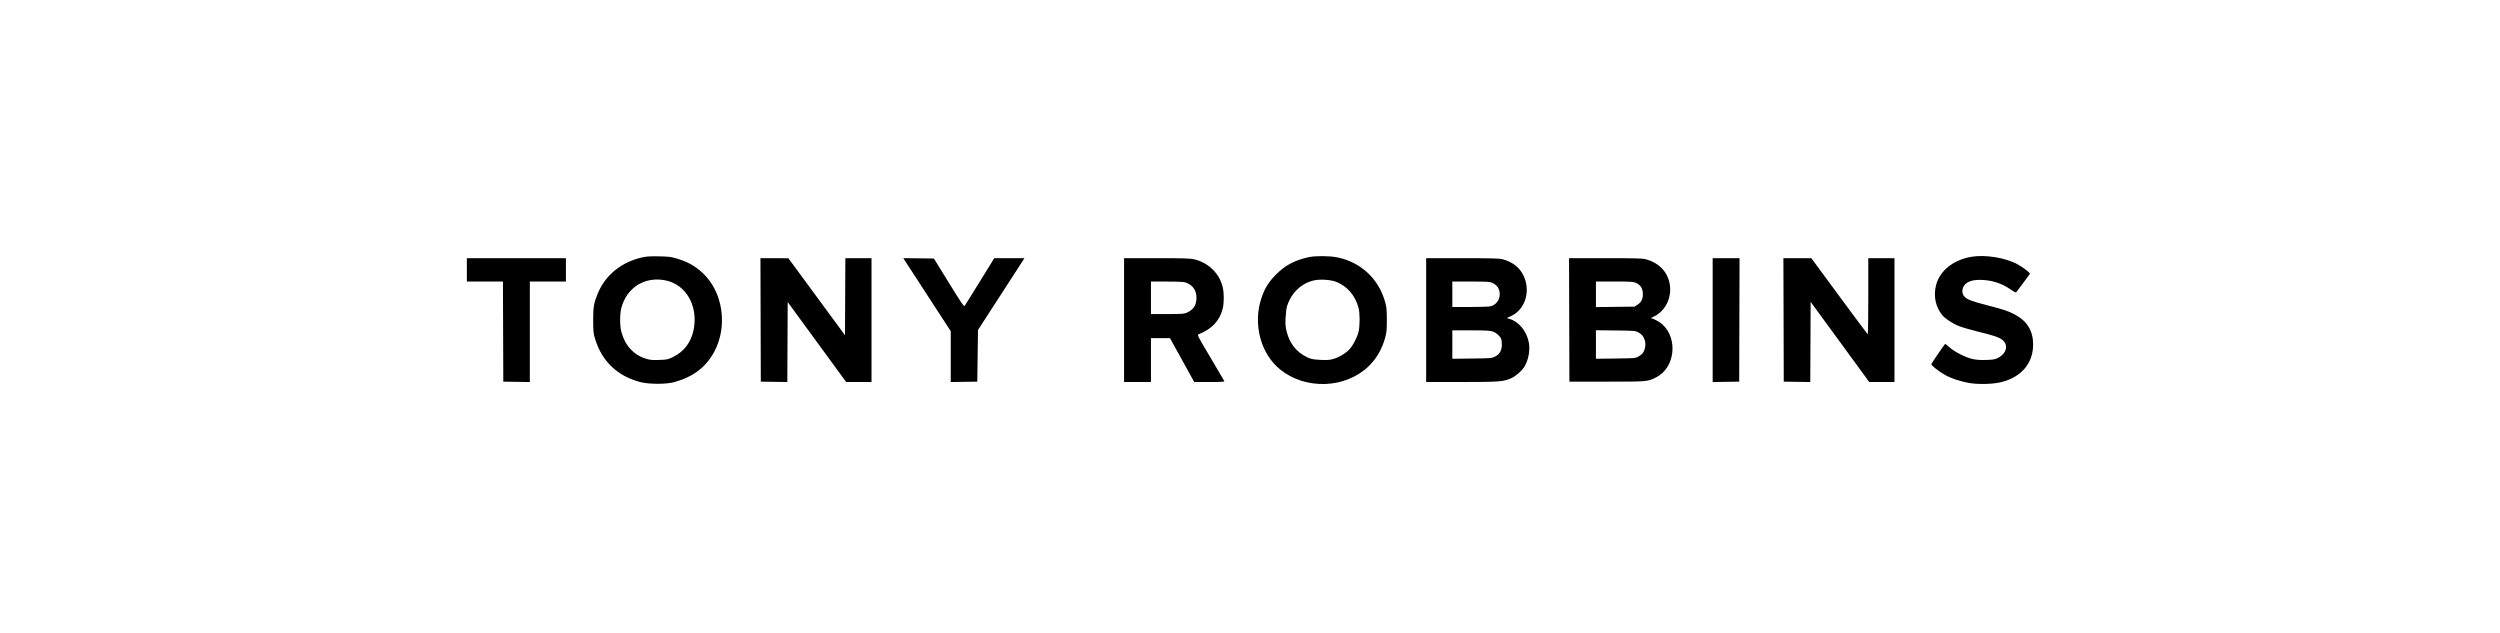 <svg width="332" height="84" viewBox="0 0 332 84" fill="none" xmlns="http://www.w3.org/2000/svg">
<rect width="332" height="84" fill="white"/>
<path fill-rule="evenodd" clip-rule="evenodd" d="M85.452 34.144C82.606 34.734 80.412 36.481 79.382 38.979C78.857 40.254 78.769 40.77 78.775 42.554C78.78 44.066 78.801 44.265 79.034 45.025C79.951 48.012 82.034 49.981 85.091 50.753C86.225 51.039 88.476 51.038 89.527 50.751C92.04 50.064 93.763 48.754 94.865 46.689C96.68 43.288 96.002 38.743 93.308 36.248C92.27 35.288 91.343 34.774 89.822 34.317C89.131 34.109 88.793 34.068 87.554 34.042C86.549 34.02 85.898 34.052 85.452 34.144ZM173.807 34.149C171.926 34.557 170.668 35.228 169.429 36.483C168.459 37.466 167.941 38.307 167.513 39.595C166.363 43.059 167.419 47.009 170.057 49.108C173.427 51.79 178.647 51.597 181.716 48.677C182.788 47.657 183.537 46.365 183.961 44.803C184.146 44.122 184.176 43.794 184.172 42.46C184.168 41.165 184.133 40.786 183.96 40.158C183.104 37.039 180.758 34.832 177.604 34.181C176.585 33.971 174.703 33.955 173.807 34.149ZM261.811 34.1C259.411 34.505 257.611 35.942 257.113 37.849C256.74 39.278 257.032 40.732 257.911 41.826C258.304 42.316 259.285 42.959 260.175 43.312C260.585 43.475 261.684 43.795 262.618 44.025C264.784 44.557 265.389 44.756 265.85 45.091C266.756 45.746 266.522 46.909 265.364 47.51C264.938 47.731 264.747 47.766 263.778 47.799C262.971 47.826 262.484 47.793 261.962 47.677C261.023 47.468 259.574 46.734 258.886 46.119C258.587 45.852 258.328 45.648 258.311 45.667C258.117 45.884 256.472 48.301 256.472 48.369C256.472 48.531 257.472 49.319 258.225 49.749C259.129 50.266 260.425 50.692 261.679 50.884C262.909 51.073 264.764 51.006 265.819 50.735C268.467 50.053 270 48.225 270 45.749C270 43.926 269.198 42.624 267.536 41.751C266.672 41.297 266.137 41.119 263.892 40.538C261.777 39.99 261.193 39.761 260.84 39.342C260.524 38.967 260.522 38.399 260.834 37.939C261.188 37.419 261.859 37.169 262.907 37.168C264.44 37.166 265.842 37.608 267.058 38.476C267.393 38.715 267.7 38.875 267.74 38.83C267.853 38.703 269.487 36.507 269.561 36.383C269.643 36.246 268.767 35.558 267.927 35.098C266.335 34.226 263.654 33.789 261.811 34.1ZM62 35.836V37.386H64.395H66.79L66.814 44.034L66.838 50.682L68.6 50.708L70.361 50.733V44.06V37.386H72.757H75.153V35.836V34.286H68.576H62V35.836ZM101.011 42.484L101.035 50.682L102.796 50.708L104.557 50.733L104.581 45.421L104.605 40.109L108.487 45.419L112.368 50.729H114.053H115.738V42.507V34.286H114.001H112.264L112.239 39.403L112.215 44.52L108.457 39.408L104.699 34.295L102.843 34.291L100.987 34.286L101.011 42.484ZM120.186 34.636C120.309 34.831 121.726 37.013 123.335 39.486L126.26 43.981V47.357V50.733L128.022 50.708L129.783 50.682L129.83 47.252L129.877 43.823L132.828 39.266C134.451 36.759 135.84 34.613 135.915 34.497L136.052 34.286L134.045 34.286L132.038 34.287L130.14 37.364C129.097 39.056 128.188 40.515 128.121 40.606C128.012 40.753 127.773 40.406 126.011 37.552L124.024 34.333L121.992 34.307L119.961 34.282L120.186 34.636ZM149.277 42.507V50.729H151.062H152.847V47.816V44.903H154.11H155.372L156.983 47.816L158.593 50.729H160.615C162.196 50.729 162.628 50.703 162.591 50.612C162.565 50.547 161.738 49.141 160.753 47.487C159.046 44.621 158.972 44.477 159.17 44.398C160.946 43.691 161.956 42.617 162.375 40.99C162.562 40.264 162.564 38.933 162.38 38.148C161.945 36.305 160.487 34.883 158.57 34.431C158.078 34.315 157.167 34.288 153.622 34.287L149.277 34.286V42.507ZM189.393 42.507V50.729H194.082C199.147 50.729 199.639 50.692 200.688 50.228C201.283 49.965 202.071 49.281 202.427 48.719C202.981 47.844 203.23 46.451 203.016 45.42C202.708 43.938 201.703 42.722 200.487 42.358L200.089 42.239L200.654 41.982C202.557 41.118 203.319 38.63 202.309 36.572C201.78 35.492 200.845 34.773 199.507 34.417C199.126 34.316 197.991 34.288 194.208 34.287L189.393 34.286V42.507ZM208.393 42.484L208.417 50.682H213.397C218.838 50.682 218.809 50.685 219.949 50.107C222.433 48.848 222.875 44.983 220.754 43.067C220.381 42.73 219.545 42.281 219.268 42.268C219.191 42.264 219.349 42.161 219.621 42.038C220.932 41.441 221.805 40.013 221.801 38.467C221.797 36.482 220.567 34.953 218.551 34.428C218.101 34.31 217.18 34.286 213.188 34.286H208.369L208.393 42.484ZM227.442 42.51V50.733L229.203 50.708L230.965 50.682L230.989 42.484L231.013 34.286H229.227H227.442V42.51ZM236.86 42.484L236.883 50.682L238.644 50.708L240.405 50.733L240.429 45.408L240.453 40.082L244.344 45.406L248.235 50.729H249.911H251.586V42.507V34.286H249.848H248.11V39.365C248.11 42.159 248.076 44.424 248.035 44.398C247.993 44.373 246.292 42.087 244.253 39.32L240.547 34.288L238.691 34.287L236.835 34.286L236.86 42.484ZM88.425 37.243C91.157 37.822 92.755 40.688 92.103 43.844C91.772 45.444 90.845 46.681 89.461 47.367C88.69 47.749 88.638 47.761 87.554 47.799C86.617 47.833 86.338 47.808 85.796 47.643C84.156 47.145 82.982 45.863 82.513 44.058C82.3 43.238 82.303 41.673 82.519 40.871C83.251 38.154 85.681 36.661 88.425 37.243ZM177.313 37.383C178.836 37.909 179.987 39.215 180.419 40.906C180.603 41.629 180.602 43.263 180.417 44.048C180.251 44.752 179.743 45.762 179.285 46.298C178.822 46.839 177.917 47.411 177.16 47.641C176.606 47.809 176.342 47.832 175.411 47.795C174.221 47.747 173.829 47.636 172.988 47.104C171.938 46.442 171.211 45.392 170.872 44.048C170.705 43.389 170.682 43.091 170.726 42.181C170.755 41.585 170.841 40.904 170.917 40.667C171.489 38.882 172.801 37.625 174.494 37.238C175.255 37.063 176.586 37.132 177.313 37.383ZM157.474 37.521C158.401 37.851 158.896 38.559 158.891 39.548C158.886 40.514 158.497 41.124 157.639 41.513C157.252 41.688 157.027 41.705 155.032 41.707L152.847 41.709V39.548V37.386L154.985 37.391C156.523 37.394 157.221 37.43 157.474 37.521ZM198.177 37.564C198.839 37.87 199.164 38.371 199.164 39.087C199.164 39.838 198.684 40.471 197.963 40.671C197.765 40.726 196.583 40.768 195.241 40.769L192.869 40.769V39.078V37.386L195.335 37.389C197.532 37.391 197.842 37.41 198.177 37.564ZM217.178 37.531C217.869 37.82 218.171 38.291 218.171 39.078C218.171 39.73 217.967 40.132 217.464 40.464L217.075 40.722L214.508 40.751L211.94 40.78V39.083V37.386H214.386C216.374 37.386 216.896 37.414 217.178 37.531ZM198.186 44.008C198.646 44.145 199.12 44.539 199.34 44.968C199.398 45.081 199.445 45.436 199.445 45.758C199.445 46.544 199.154 47.054 198.531 47.361C198.099 47.573 197.989 47.583 195.476 47.613L192.869 47.644V45.757V43.87H195.295C197.157 43.87 197.828 43.902 198.186 44.008ZM217.53 44.118C217.992 44.365 218.185 44.573 218.372 45.021C218.635 45.65 218.5 46.521 218.067 47.001C217.978 47.099 217.737 47.269 217.53 47.379C217.177 47.568 216.997 47.582 214.547 47.612L211.94 47.644V45.75V43.857L214.547 43.887C217.002 43.915 217.176 43.929 217.53 44.118Z" fill="black"/>
</svg>
